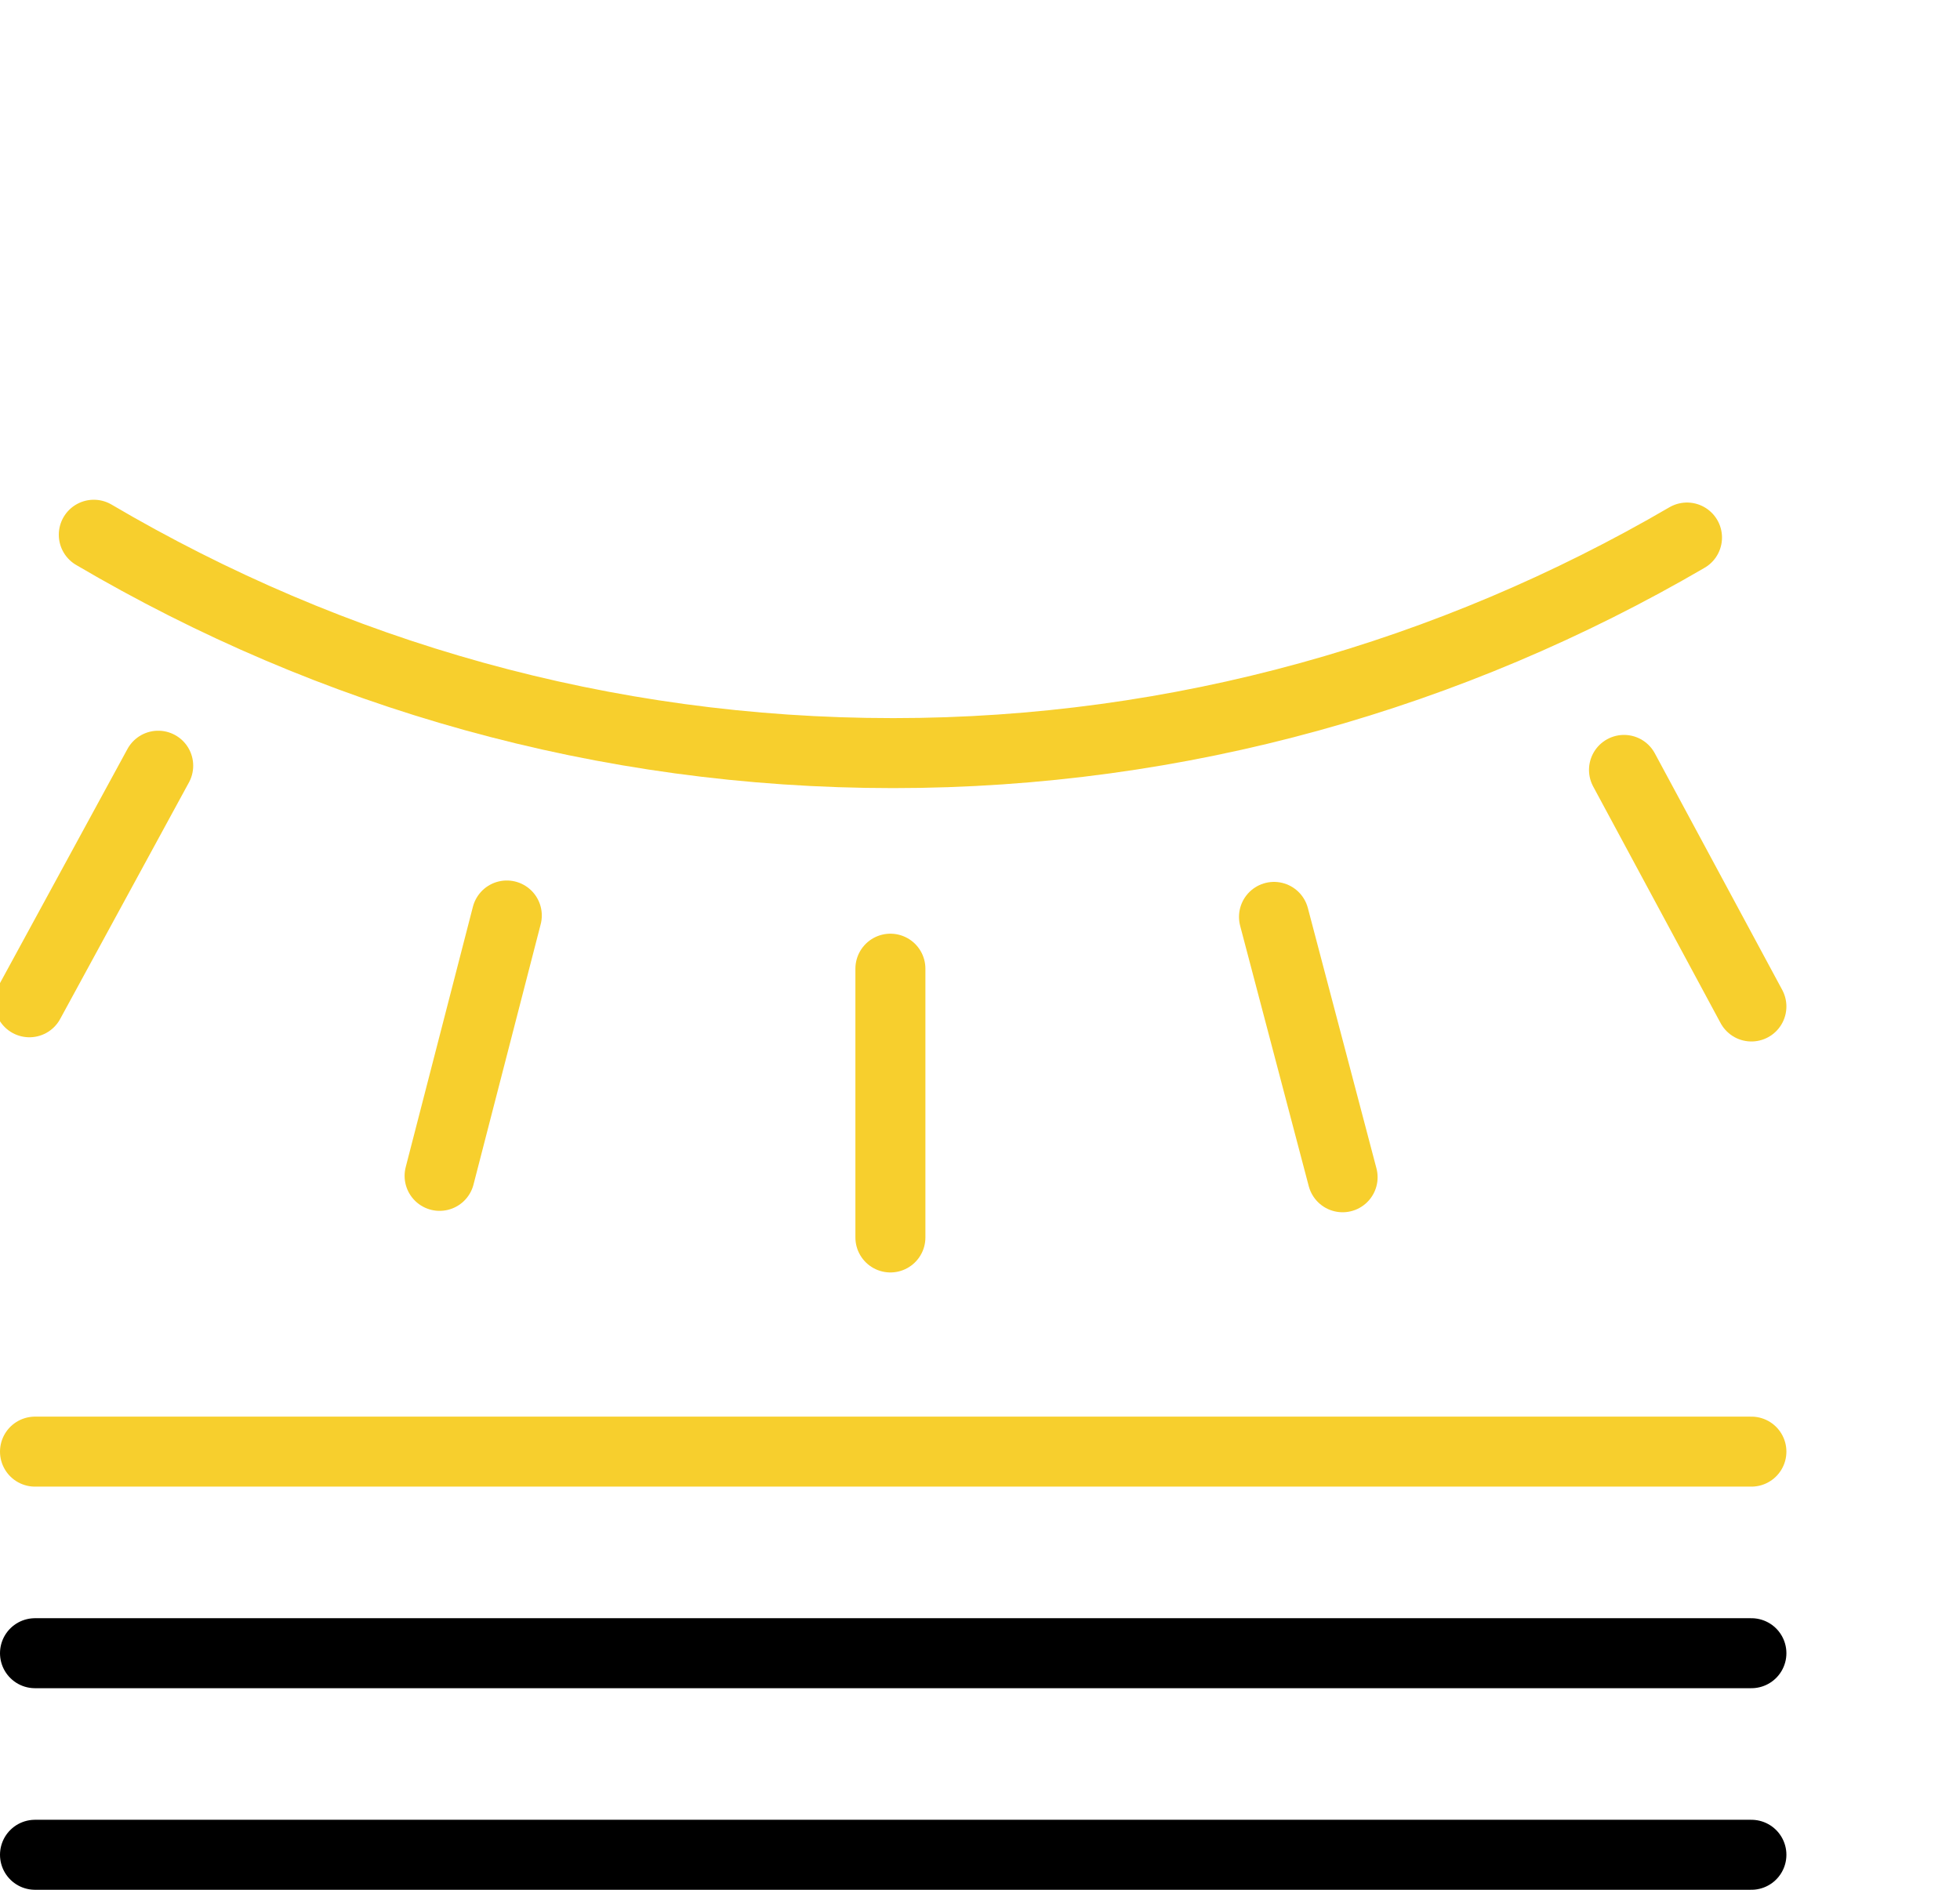 <?xml version="1.0" encoding="UTF-8"?>
<svg width="140px" height="135px" viewBox="0 0 140 135" version="1.1" xmlns="http://www.w3.org/2000/svg" xmlns:xlink="http://www.w3.org/1999/xlink">
    <!-- Generator: Sketch 52 (66869) - http://www.bohemiancoding.com/sketch -->
    <title>Artboard</title>
    <desc>Created with Sketch.</desc>
    <g id="Artboard" stroke="none" stroke-width="1" fill="none" fill-rule="evenodd" stroke-linecap="round">
        <g id="advantage-3" transform="translate(1.5, 37.8)" stroke-width="5">
            <g id="Group" transform="translate(1, 65)">
                <path d="M0,29.7 L122.6,29.7" id="Path" stroke="#000000"></path>
                <path d="M0,15.3 L122.6,15.3" id="Path" stroke="#000000"></path>
                <path d="M0,0.9 L122.6,0.9" id="Path" stroke="#F7CF2D"></path>
            </g>
            <path d="M5.2,0.4 C22.2,10.4 41.6,16 62.3,16 C82.8,16 102.2,10.4 119,0.6" id="Path" stroke="#F7CF2D"></path>
            <g id="Group" transform="translate(0, 16)" stroke="#F7CF2D">
                <path d="M9.8,0.9 L0.6,17.8" id="Path"></path>
                <path d="M34.7,11.6 L29.9,30.2" id="Path"></path>
                <path d="M62.1,15.4 L62.1,34.6" id="Path"></path>
                <path d="M89.5,11.7 L94.4,30.3" id="Path"></path>
                <path d="M114.5,1.2 L123.6,18.1" id="Path"></path>
            </g>
        </g>
    </g>
</svg>